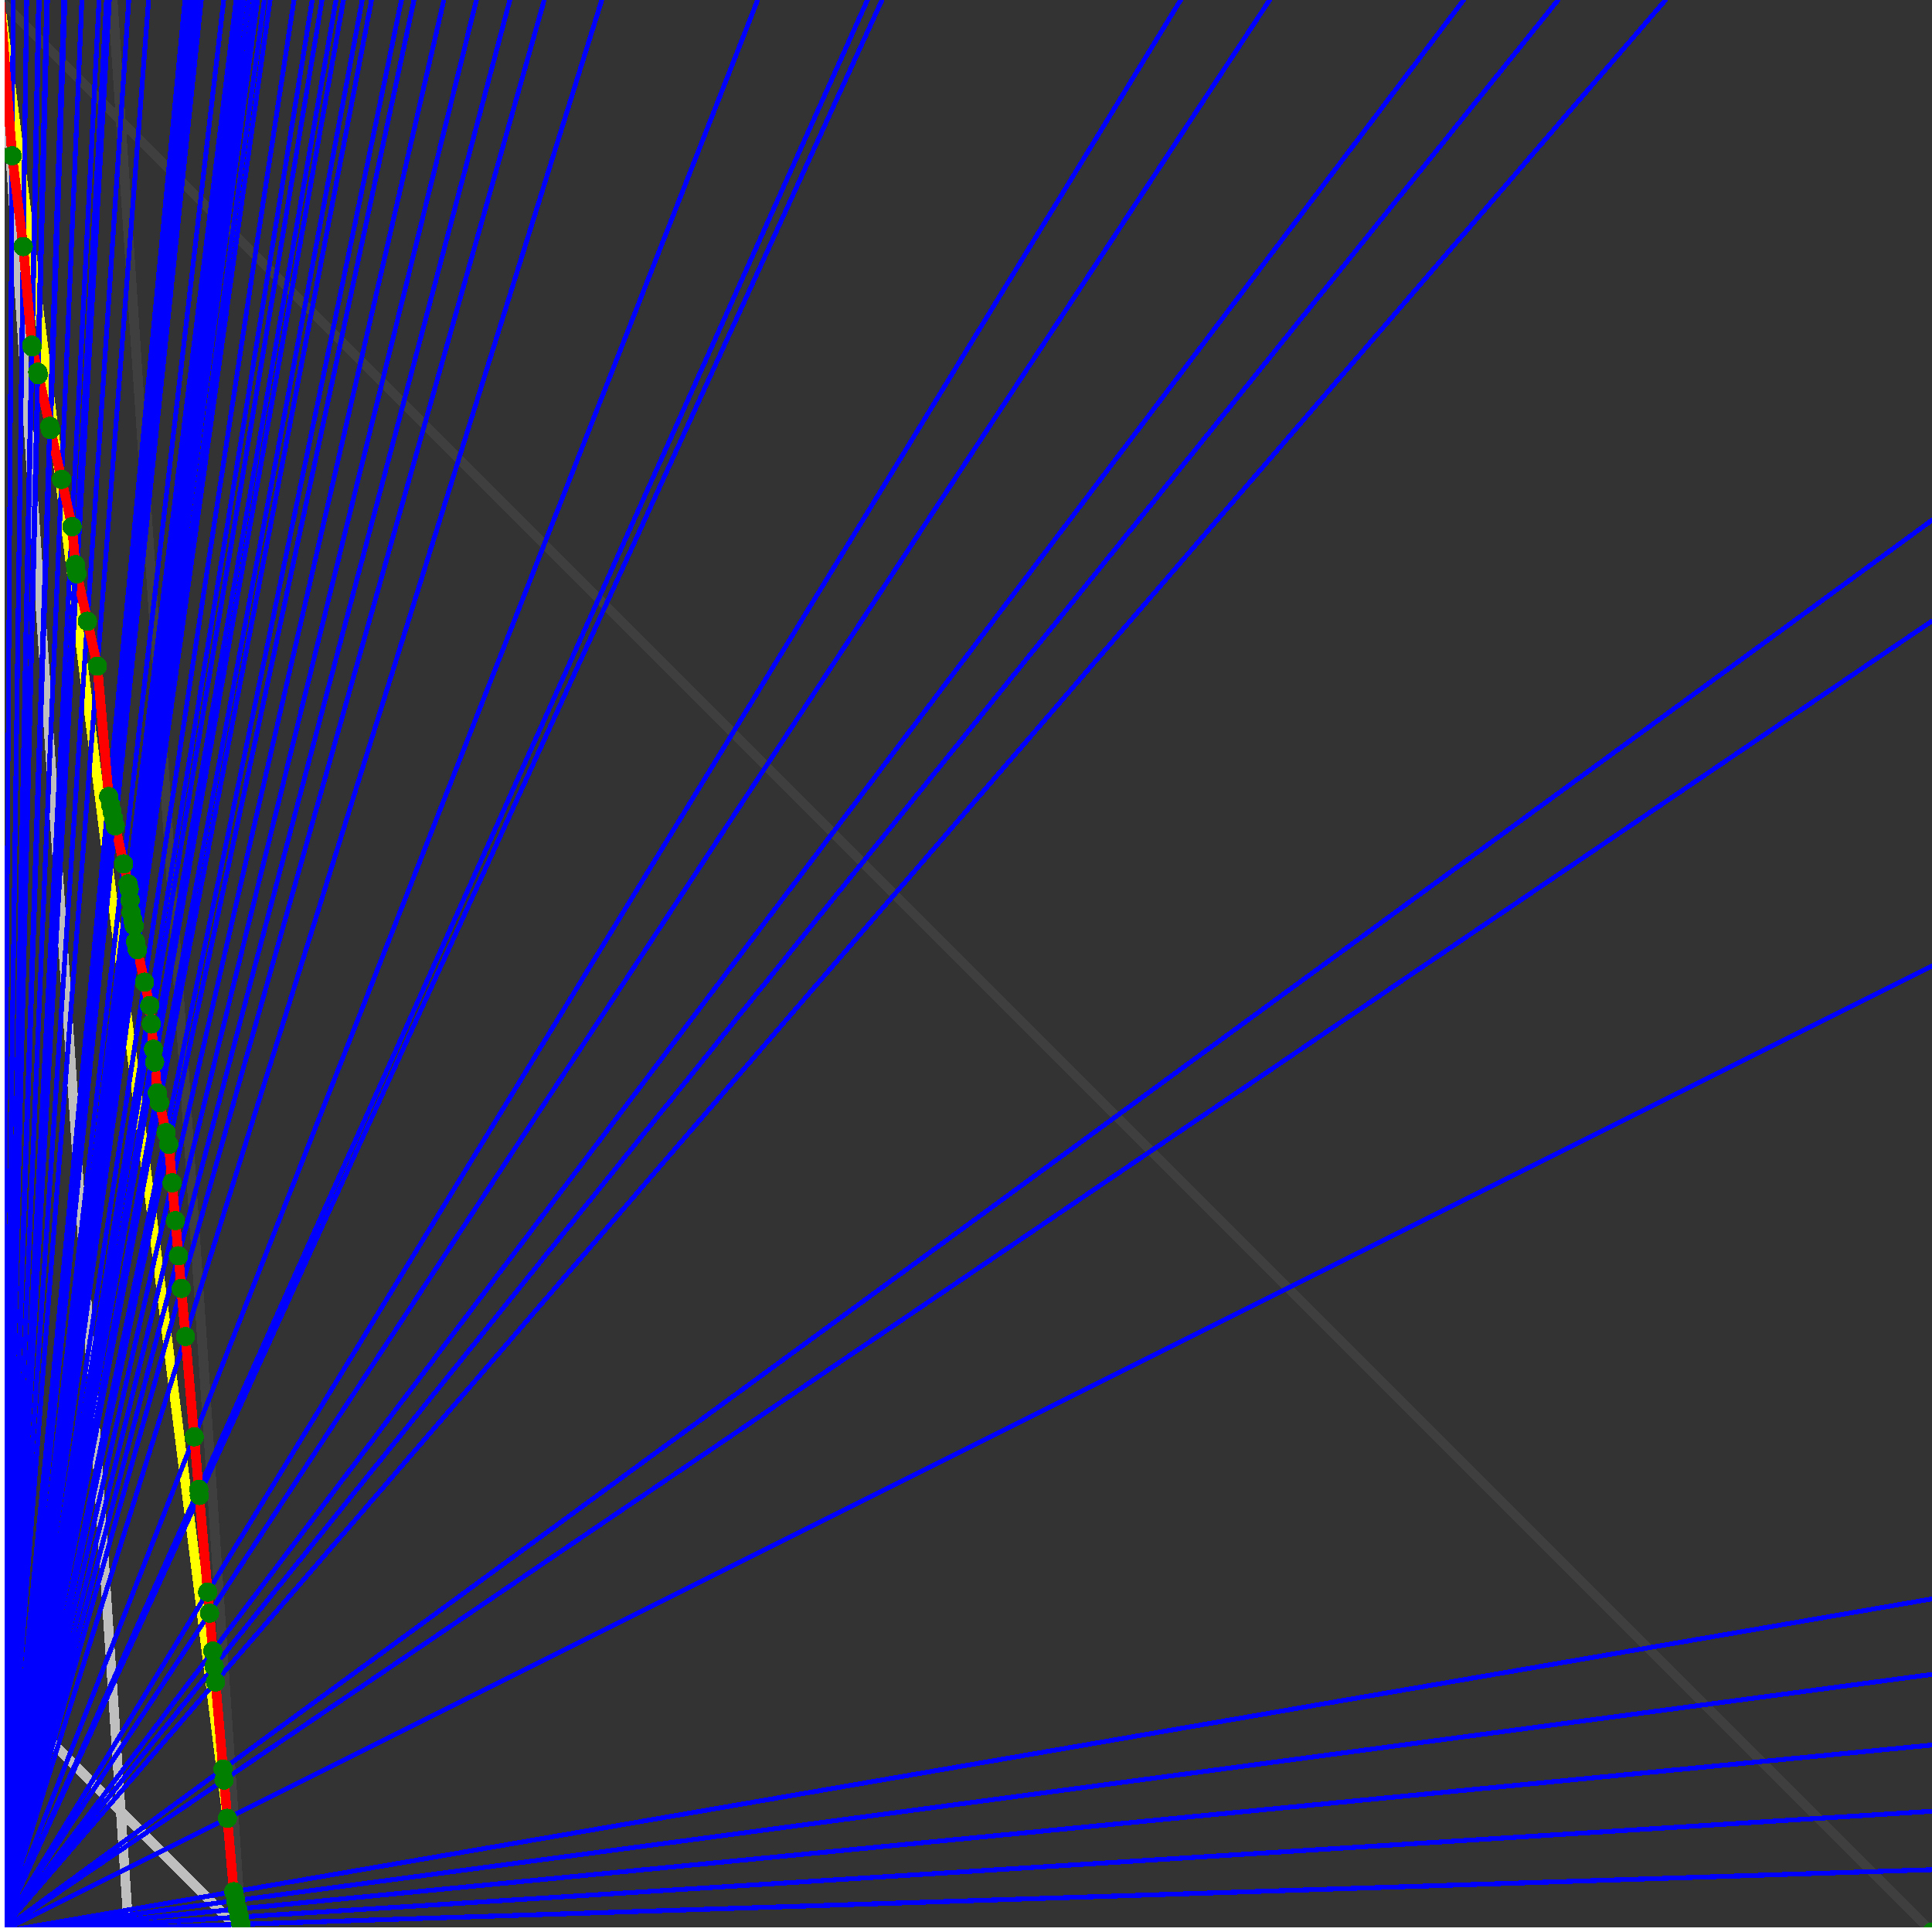 <svg xmlns="http://www.w3.org/2000/svg" version="1.1" width = "750" height = "750" viewBox = "0 0 750 750"  shape-rendering="crispEdges">
<rect x="0" y="0" width="750" height="750" fill="#333333" stroke="none"/>
<path stroke-linejoin="round" stroke-linecap="round" stroke="rgb(255,255,0)" stroke-width="3.75" fill="none" d="M 93.75 750 L 0 0 " />
<path stroke-linejoin="round" stroke-linecap="round" stroke="rgb(63,63,63)" stroke-width="3.75" fill="none" d="M 0 0 L 750 750 M 93.75 750 L 43.75 0 " />
<path stroke-linejoin="round" stroke-linecap="round" stroke="rgb(191,191,191)" stroke-width="3.75" fill="none" d="M 0 656.25 L 93.75 750 M 0 0 L 50 750 " />
<path stroke-linejoin="round" stroke-linecap="round" stroke="rgb(0,0,255)" stroke-width="1.875" fill="none" d="M 0 750 L 750 725.806 " />
<path stroke-linejoin="round" stroke-linecap="round" stroke="rgb(255,0,0)" stroke-width="3.75" fill="none" d="M 93.549 746.982 L 93.75 750 " />
<path stroke-linejoin="round" stroke-linecap="round" stroke="rgb(0,0,255)" stroke-width="1.875" fill="none" d="M 0 750 L 750 703.125 " />
<path stroke-linejoin="round" stroke-linecap="round" stroke="rgb(255,0,0)" stroke-width="3.75" fill="none" d="M 92.929 744.192 L 93.549 746.982 " />
<path stroke-linejoin="round" stroke-linecap="round" stroke="rgb(0,0,255)" stroke-width="1.875" fill="none" d="M 0 750 L 750 677.419 " />
<path stroke-linejoin="round" stroke-linecap="round" stroke="rgb(255,0,0)" stroke-width="3.75" fill="none" d="M 92.236 741.074 L 92.929 744.192 " />
<path stroke-linejoin="round" stroke-linecap="round" stroke="rgb(0,0,255)" stroke-width="1.875" fill="none" d="M 0 750 L 750 650 " />
<path stroke-linejoin="round" stroke-linecap="round" stroke="rgb(255,0,0)" stroke-width="3.75" fill="none" d="M 91.508 737.799 L 92.236 741.074 " />
<path stroke-linejoin="round" stroke-linecap="round" stroke="rgb(0,0,255)" stroke-width="1.875" fill="none" d="M 0 750 L 750 620.69 " />
<path stroke-linejoin="round" stroke-linecap="round" stroke="rgb(255,0,0)" stroke-width="3.75" fill="none" d="M 90.743 734.355 L 91.508 737.799 " />
<path stroke-linejoin="round" stroke-linecap="round" stroke="rgb(0,0,255)" stroke-width="1.875" fill="none" d="M 0 750 L 750 375 " />
<path stroke-linejoin="round" stroke-linecap="round" stroke="rgb(255,0,0)" stroke-width="3.75" fill="none" d="M 88.266 705.867 L 90.743 734.355 " />
<path stroke-linejoin="round" stroke-linecap="round" stroke="rgb(0,0,255)" stroke-width="1.875" fill="none" d="M 0 750 L 750 241.071 " />
<path stroke-linejoin="round" stroke-linecap="round" stroke="rgb(255,0,0)" stroke-width="3.75" fill="none" d="M 86.971 690.984 L 88.266 705.867 " />
<path stroke-linejoin="round" stroke-linecap="round" stroke="rgb(0,0,255)" stroke-width="1.875" fill="none" d="M 0 750 L 750 201.923 " />
<path stroke-linejoin="round" stroke-linecap="round" stroke="rgb(255,0,0)" stroke-width="3.75" fill="none" d="M 86.6 686.715 L 86.971 690.984 " />
<path stroke-linejoin="round" stroke-linecap="round" stroke="rgb(0,0,255)" stroke-width="1.875" fill="none" d="M 0 750 L 646.552 0 " />
<path stroke-linejoin="round" stroke-linecap="round" stroke="rgb(255,0,0)" stroke-width="3.75" fill="none" d="M 83.664 652.95 L 86.6 686.715 " />
<path stroke-linejoin="round" stroke-linecap="round" stroke="rgb(0,0,255)" stroke-width="1.875" fill="none" d="M 0 750 L 604.839 0 " />
<path stroke-linejoin="round" stroke-linecap="round" stroke="rgb(255,0,0)" stroke-width="3.75" fill="none" d="M 83.139 646.908 L 83.664 652.95 " />
<path stroke-linejoin="round" stroke-linecap="round" stroke="rgb(0,0,255)" stroke-width="1.875" fill="none" d="M 0 750 L 568.182 0 " />
<path stroke-linejoin="round" stroke-linecap="round" stroke="rgb(255,0,0)" stroke-width="3.75" fill="none" d="M 82.62 640.942 L 83.139 646.908 " />
<path stroke-linejoin="round" stroke-linecap="round" stroke="rgb(0,0,255)" stroke-width="1.875" fill="none" d="M 0 750 L 492.857 0 " />
<path stroke-linejoin="round" stroke-linecap="round" stroke="rgb(255,0,0)" stroke-width="3.75" fill="none" d="M 81.34 626.222 L 82.62 640.942 " />
<path stroke-linejoin="round" stroke-linecap="round" stroke="rgb(0,0,255)" stroke-width="1.875" fill="none" d="M 0 750 L 458.333 0 " />
<path stroke-linejoin="round" stroke-linecap="round" stroke="rgb(255,0,0)" stroke-width="3.75" fill="none" d="M 80.63 618.06 L 81.34 626.222 " />
<path stroke-linejoin="round" stroke-linecap="round" stroke="rgb(0,0,255)" stroke-width="1.875" fill="none" d="M 0 750 L 342.391 0 " />
<path stroke-linejoin="round" stroke-linecap="round" stroke="rgb(255,0,0)" stroke-width="3.75" fill="none" d="M 77.367 580.53 L 80.63 618.06 " />
<path stroke-linejoin="round" stroke-linecap="round" stroke="rgb(0,0,255)" stroke-width="1.875" fill="none" d="M 0 750 L 336.735 0 " />
<path stroke-linejoin="round" stroke-linecap="round" stroke="rgb(255,0,0)" stroke-width="3.75" fill="none" d="M 77.159 578.145 L 77.367 580.53 " />
<path stroke-linejoin="round" stroke-linecap="round" stroke="rgb(0,0,255)" stroke-width="1.875" fill="none" d="M 0 750 L 294.118 0 " />
<path stroke-linejoin="round" stroke-linecap="round" stroke="rgb(255,0,0)" stroke-width="3.75" fill="none" d="M 75.387 557.763 L 77.159 578.145 " />
<path stroke-linejoin="round" stroke-linecap="round" stroke="rgb(0,0,255)" stroke-width="1.875" fill="none" d="M 0 750 L 233.607 0 " />
<path stroke-linejoin="round" stroke-linecap="round" stroke="rgb(255,0,0)" stroke-width="3.75" fill="none" d="M 72.002 518.836 L 75.387 557.763 " />
<path stroke-linejoin="round" stroke-linecap="round" stroke="rgb(0,0,255)" stroke-width="1.875" fill="none" d="M 0 750 L 211.268 0 " />
<path stroke-linejoin="round" stroke-linecap="round" stroke="rgb(255,0,0)" stroke-width="3.75" fill="none" d="M 70.378 500.159 L 72.002 518.836 " />
<path stroke-linejoin="round" stroke-linecap="round" stroke="rgb(0,0,255)" stroke-width="1.875" fill="none" d="M 0 750 L 197.917 0 " />
<path stroke-linejoin="round" stroke-linecap="round" stroke="rgb(255,0,0)" stroke-width="3.75" fill="none" d="M 69.276 487.482 L 70.378 500.159 " />
<path stroke-linejoin="round" stroke-linecap="round" stroke="rgb(0,0,255)" stroke-width="1.875" fill="none" d="M 0 750 L 184.932 0 " />
<path stroke-linejoin="round" stroke-linecap="round" stroke="rgb(255,0,0)" stroke-width="3.75" fill="none" d="M 68.091 473.855 L 69.276 487.482 " />
<path stroke-linejoin="round" stroke-linecap="round" stroke="rgb(0,0,255)" stroke-width="1.875" fill="none" d="M 0 750 L 172.297 0 " />
<path stroke-linejoin="round" stroke-linecap="round" stroke="rgb(255,0,0)" stroke-width="3.75" fill="none" d="M 66.813 459.166 L 68.091 473.855 " />
<path stroke-linejoin="round" stroke-linecap="round" stroke="rgb(0,0,255)" stroke-width="1.875" fill="none" d="M 0 750 L 160.714 0 " />
<path stroke-linejoin="round" stroke-linecap="round" stroke="rgb(255,0,0)" stroke-width="3.75" fill="none" d="M 65.517 444.255 L 66.813 459.166 " />
<path stroke-linejoin="round" stroke-linecap="round" stroke="rgb(0,0,255)" stroke-width="1.875" fill="none" d="M 0 750 L 155.844 0 " />
<path stroke-linejoin="round" stroke-linecap="round" stroke="rgb(255,0,0)" stroke-width="3.75" fill="none" d="M 64.491 439.638 L 65.517 444.255 " />
<path stroke-linejoin="round" stroke-linecap="round" stroke="rgb(0,0,255)" stroke-width="1.875" fill="none" d="M 0 750 L 144.231 0 " />
<path stroke-linejoin="round" stroke-linecap="round" stroke="rgb(255,0,0)" stroke-width="3.75" fill="none" d="M 61.914 428.045 L 64.491 439.638 " />
<path stroke-linejoin="round" stroke-linecap="round" stroke="rgb(0,0,255)" stroke-width="1.875" fill="none" d="M 0 750 L 140.625 0 " />
<path stroke-linejoin="round" stroke-linecap="round" stroke="rgb(255,0,0)" stroke-width="3.75" fill="none" d="M 61.075 424.267 L 61.914 428.045 " />
<path stroke-linejoin="round" stroke-linecap="round" stroke="rgb(0,0,255)" stroke-width="1.875" fill="none" d="M 0 750 L 133.333 0 " />
<path stroke-linejoin="round" stroke-linecap="round" stroke="rgb(255,0,0)" stroke-width="3.75" fill="none" d="M 60.035 412.305 L 61.075 424.267 " />
<path stroke-linejoin="round" stroke-linecap="round" stroke="rgb(0,0,255)" stroke-width="1.875" fill="none" d="M 0 750 L 130.435 0 " />
<path stroke-linejoin="round" stroke-linecap="round" stroke="rgb(255,0,0)" stroke-width="3.75" fill="none" d="M 59.6 407.302 L 60.035 412.305 " />
<path stroke-linejoin="round" stroke-linecap="round" stroke="rgb(0,0,255)" stroke-width="1.875" fill="none" d="M 0 750 L 125 0 " />
<path stroke-linejoin="round" stroke-linecap="round" stroke="rgb(255,0,0)" stroke-width="3.75" fill="none" d="M 58.748 397.511 L 59.6 407.302 " />
<path stroke-linejoin="round" stroke-linecap="round" stroke="rgb(0,0,255)" stroke-width="1.875" fill="none" d="M 0 750 L 121.212 0 " />
<path stroke-linejoin="round" stroke-linecap="round" stroke="rgb(255,0,0)" stroke-width="3.75" fill="none" d="M 58.125 390.349 L 58.748 397.511 " />
<path stroke-linejoin="round" stroke-linecap="round" stroke="rgb(0,0,255)" stroke-width="1.875" fill="none" d="M 0 750 L 114.13 0 " />
<path stroke-linejoin="round" stroke-linecap="round" stroke="rgb(255,0,0)" stroke-width="3.75" fill="none" d="M 56.11 381.279 L 58.125 390.349 " />
<path stroke-linejoin="round" stroke-linecap="round" stroke="rgb(0,0,255)" stroke-width="1.875" fill="none" d="M 0 750 L 104.839 0 " />
<path stroke-linejoin="round" stroke-linecap="round" stroke="rgb(255,0,0)" stroke-width="3.75" fill="none" d="M 53.306 368.66 L 56.11 381.279 " />
<path stroke-linejoin="round" stroke-linecap="round" stroke="rgb(0,0,255)" stroke-width="1.875" fill="none" d="M 0 750 L 102.632 0 " />
<path stroke-linejoin="round" stroke-linecap="round" stroke="rgb(255,0,0)" stroke-width="3.75" fill="none" d="M 52.611 365.534 L 53.306 368.66 " />
<path stroke-linejoin="round" stroke-linecap="round" stroke="rgb(0,0,255)" stroke-width="1.875" fill="none" d="M 0 750 L 100 0 " />
<path stroke-linejoin="round" stroke-linecap="round" stroke="rgb(255,0,0)" stroke-width="3.75" fill="none" d="M 52.079 359.411 L 52.611 365.534 " />
<path stroke-linejoin="round" stroke-linecap="round" stroke="rgb(0,0,255)" stroke-width="1.875" fill="none" d="M 0 750 L 98.485 0 " />
<path stroke-linejoin="round" stroke-linecap="round" stroke="rgb(255,0,0)" stroke-width="3.75" fill="none" d="M 51.583 357.179 L 52.079 359.411 " />
<path stroke-linejoin="round" stroke-linecap="round" stroke="rgb(0,0,255)" stroke-width="1.875" fill="none" d="M 0 750 L 96.535 0 " />
<path stroke-linejoin="round" stroke-linecap="round" stroke="rgb(255,0,0)" stroke-width="3.75" fill="none" d="M 50.936 354.268 L 51.583 357.179 " />
<path stroke-linejoin="round" stroke-linecap="round" stroke="rgb(0,0,255)" stroke-width="1.875" fill="none" d="M 0 750 L 94.595 0 " />
<path stroke-linejoin="round" stroke-linecap="round" stroke="rgb(255,0,0)" stroke-width="3.75" fill="none" d="M 50.518 349.464 L 50.936 354.268 " />
<path stroke-linejoin="round" stroke-linecap="round" stroke="rgb(0,0,255)" stroke-width="1.875" fill="none" d="M 0 750 L 92.92 0 " />
<path stroke-linejoin="round" stroke-linecap="round" stroke="rgb(255,0,0)" stroke-width="3.75" fill="none" d="M 50.149 345.224 L 50.518 349.464 " />
<path stroke-linejoin="round" stroke-linecap="round" stroke="rgb(0,0,255)" stroke-width="1.875" fill="none" d="M 0 750 L 92.857 0 " />
<path stroke-linejoin="round" stroke-linecap="round" stroke="rgb(255,0,0)" stroke-width="3.75" fill="none" d="M 50.127 345.125 L 50.149 345.224 " />
<path stroke-linejoin="round" stroke-linecap="round" stroke="rgb(0,0,255)" stroke-width="1.875" fill="none" d="M 0 750 L 91.981 0 " />
<path stroke-linejoin="round" stroke-linecap="round" stroke="rgb(255,0,0)" stroke-width="3.75" fill="none" d="M 49.823 343.754 L 50.127 345.125 " />
<path stroke-linejoin="round" stroke-linecap="round" stroke="rgb(0,0,255)" stroke-width="1.875" fill="none" d="M 0 750 L 91.837 0 " />
<path stroke-linejoin="round" stroke-linecap="round" stroke="rgb(255,0,0)" stroke-width="3.75" fill="none" d="M 49.79 343.38 L 49.823 343.754 " />
<path stroke-linejoin="round" stroke-linecap="round" stroke="rgb(0,0,255)" stroke-width="1.875" fill="none" d="M 0 750 L 91.667 0 " />
<path stroke-linejoin="round" stroke-linecap="round" stroke="rgb(255,0,0)" stroke-width="3.75" fill="none" d="M 49.731 343.113 L 49.79 343.38 " />
<path stroke-linejoin="round" stroke-linecap="round" stroke="rgb(0,0,255)" stroke-width="1.875" fill="none" d="M 0 750 L 86.842 0 " />
<path stroke-linejoin="round" stroke-linecap="round" stroke="rgb(255,0,0)" stroke-width="3.75" fill="none" d="M 48.01 335.369 L 49.731 343.113 " />
<path stroke-linejoin="round" stroke-linecap="round" stroke="rgb(0,0,255)" stroke-width="1.875" fill="none" d="M 0 750 L 78.125 0 " />
<path stroke-linejoin="round" stroke-linecap="round" stroke="rgb(255,0,0)" stroke-width="3.75" fill="none" d="M 44.729 320.604 L 48.01 335.369 " />
<path stroke-linejoin="round" stroke-linecap="round" stroke="rgb(0,0,255)" stroke-width="1.875" fill="none" d="M 0 750 L 76.531 0 " />
<path stroke-linejoin="round" stroke-linecap="round" stroke="rgb(255,0,0)" stroke-width="3.75" fill="none" d="M 44.103 317.789 L 44.729 320.604 " />
<path stroke-linejoin="round" stroke-linecap="round" stroke="rgb(0,0,255)" stroke-width="1.875" fill="none" d="M 0 750 L 75 0 " />
<path stroke-linejoin="round" stroke-linecap="round" stroke="rgb(255,0,0)" stroke-width="3.75" fill="none" d="M 43.495 315.051 L 44.103 317.789 " />
<path stroke-linejoin="round" stroke-linecap="round" stroke="rgb(0,0,255)" stroke-width="1.875" fill="none" d="M 0 750 L 73.529 0 " />
<path stroke-linejoin="round" stroke-linecap="round" stroke="rgb(255,0,0)" stroke-width="3.75" fill="none" d="M 42.903 312.388 L 43.495 315.051 " />
<path stroke-linejoin="round" stroke-linecap="round" stroke="rgb(0,0,255)" stroke-width="1.875" fill="none" d="M 0 750 L 71.809 0 " />
<path stroke-linejoin="round" stroke-linecap="round" stroke="rgb(255,0,0)" stroke-width="3.75" fill="none" d="M 42.201 309.23 L 42.903 312.388 " />
<path stroke-linejoin="round" stroke-linecap="round" stroke="rgb(0,0,255)" stroke-width="1.875" fill="none" d="M 0 750 L 57.692 0 " />
<path stroke-linejoin="round" stroke-linecap="round" stroke="rgb(255,0,0)" stroke-width="3.75" fill="none" d="M 37.799 258.608 L 42.201 309.23 " />
<path stroke-linejoin="round" stroke-linecap="round" stroke="rgb(0,0,255)" stroke-width="1.875" fill="none" d="M 0 750 L 50 0 " />
<path stroke-linejoin="round" stroke-linecap="round" stroke="rgb(255,0,0)" stroke-width="3.75" fill="none" d="M 33.923 241.162 L 37.799 258.608 " />
<path stroke-linejoin="round" stroke-linecap="round" stroke="rgb(0,0,255)" stroke-width="1.875" fill="none" d="M 0 750 L 42.453 0 " />
<path stroke-linejoin="round" stroke-linecap="round" stroke="rgb(255,0,0)" stroke-width="3.75" fill="none" d="M 29.842 222.798 L 33.923 241.162 " />
<path stroke-linejoin="round" stroke-linecap="round" stroke="rgb(0,0,255)" stroke-width="1.875" fill="none" d="M 0 750 L 41.667 0 " />
<path stroke-linejoin="round" stroke-linecap="round" stroke="rgb(255,0,0)" stroke-width="3.75" fill="none" d="M 29.4 220.809 L 29.842 222.798 " />
<path stroke-linejoin="round" stroke-linecap="round" stroke="rgb(0,0,255)" stroke-width="1.875" fill="none" d="M 0 750 L 41.339 0 " />
<path stroke-linejoin="round" stroke-linecap="round" stroke="rgb(255,0,0)" stroke-width="3.75" fill="none" d="M 29.258 219.179 L 29.4 220.809 " />
<path stroke-linejoin="round" stroke-linecap="round" stroke="rgb(0,0,255)" stroke-width="1.875" fill="none" d="M 0 750 L 38.462 0 " />
<path stroke-linejoin="round" stroke-linecap="round" stroke="rgb(255,0,0)" stroke-width="3.75" fill="none" d="M 27.977 204.449 L 29.258 219.179 " />
<path stroke-linejoin="round" stroke-linecap="round" stroke="rgb(0,0,255)" stroke-width="1.875" fill="none" d="M 0 750 L 31.78 0 " />
<path stroke-linejoin="round" stroke-linecap="round" stroke="rgb(255,0,0)" stroke-width="3.75" fill="none" d="M 23.895 186.08 L 27.977 204.449 " />
<path stroke-linejoin="round" stroke-linecap="round" stroke="rgb(0,0,255)" stroke-width="1.875" fill="none" d="M 0 750 L 25.21 0 " />
<path stroke-linejoin="round" stroke-linecap="round" stroke="rgb(255,0,0)" stroke-width="3.75" fill="none" d="M 19.604 166.772 L 23.895 186.08 " />
<path stroke-linejoin="round" stroke-linecap="round" stroke="rgb(0,0,255)" stroke-width="1.875" fill="none" d="M 0 750 L 24.793 0 " />
<path stroke-linejoin="round" stroke-linecap="round" stroke="rgb(255,0,0)" stroke-width="3.75" fill="none" d="M 19.322 165.503 L 19.604 166.772 " />
<path stroke-linejoin="round" stroke-linecap="round" stroke="rgb(0,0,255)" stroke-width="1.875" fill="none" d="M 0 750 L 18.443 0 " />
<path stroke-linejoin="round" stroke-linecap="round" stroke="rgb(255,0,0)" stroke-width="3.75" fill="none" d="M 14.866 145.45 L 19.322 165.503 " />
<path stroke-linejoin="round" stroke-linecap="round" stroke="rgb(0,0,255)" stroke-width="1.875" fill="none" d="M 0 750 L 18.145 0 " />
<path stroke-linejoin="round" stroke-linecap="round" stroke="rgb(255,0,0)" stroke-width="3.75" fill="none" d="M 14.65 144.477 L 14.866 145.45 " />
<path stroke-linejoin="round" stroke-linecap="round" stroke="rgb(0,0,255)" stroke-width="1.875" fill="none" d="M 0 750 L 15.203 0 " />
<path stroke-linejoin="round" stroke-linecap="round" stroke="rgb(255,0,0)" stroke-width="3.75" fill="none" d="M 12.473 134.68 L 14.65 144.477 " />
<path stroke-linejoin="round" stroke-linecap="round" stroke="rgb(0,0,255)" stroke-width="1.875" fill="none" d="M 0 750 L 15 0 " />
<path stroke-linejoin="round" stroke-linecap="round" stroke="rgb(255,0,0)" stroke-width="3.75" fill="none" d="M 12.32 133.993 L 12.473 134.68 " />
<path stroke-linejoin="round" stroke-linecap="round" stroke="rgb(0,0,255)" stroke-width="1.875" fill="none" d="M 0 750 L 10.345 0 " />
<path stroke-linejoin="round" stroke-linecap="round" stroke="rgb(255,0,0)" stroke-width="3.75" fill="none" d="M 9.024 95.726 L 12.32 133.993 " />
<path stroke-linejoin="round" stroke-linecap="round" stroke="rgb(0,0,255)" stroke-width="1.875" fill="none" d="M 0 750 L 5.137 0 " />
<path stroke-linejoin="round" stroke-linecap="round" stroke="rgb(255,0,0)" stroke-width="3.75" fill="none" d="M 4.723 60.492 L 9.024 95.726 " />
<path stroke-linejoin="round" stroke-linecap="round" stroke="rgb(0,0,255)" stroke-width="1.875" fill="none" d="M 0 750 L 0 0 " />
<path stroke-linejoin="round" stroke-linecap="round" stroke="rgb(255,0,0)" stroke-width="3.75" fill="none" d="M 0 0 L 4.723 60.492 " />
<circle cx="93.549" cy="746.982" r="3.75" style="fill:rgb(0,127,0);stroke-width:1" /><circle cx="92.929" cy="744.192" r="3.75" style="fill:rgb(0,127,0);stroke-width:1" /><circle cx="92.236" cy="741.074" r="3.75" style="fill:rgb(0,127,0);stroke-width:1" /><circle cx="91.508" cy="737.799" r="3.75" style="fill:rgb(0,127,0);stroke-width:1" /><circle cx="90.743" cy="734.355" r="3.75" style="fill:rgb(0,127,0);stroke-width:1" /><circle cx="88.266" cy="705.867" r="3.75" style="fill:rgb(0,127,0);stroke-width:1" /><circle cx="86.971" cy="690.984" r="3.75" style="fill:rgb(0,127,0);stroke-width:1" /><circle cx="86.6" cy="686.715" r="3.75" style="fill:rgb(0,127,0);stroke-width:1" /><circle cx="83.664" cy="652.95" r="3.75" style="fill:rgb(0,127,0);stroke-width:1" /><circle cx="83.139" cy="646.908" r="3.75" style="fill:rgb(0,127,0);stroke-width:1" /><circle cx="82.62" cy="640.942" r="3.75" style="fill:rgb(0,127,0);stroke-width:1" /><circle cx="81.34" cy="626.222" r="3.75" style="fill:rgb(0,127,0);stroke-width:1" /><circle cx="80.63" cy="618.06" r="3.75" style="fill:rgb(0,127,0);stroke-width:1" /><circle cx="77.367" cy="580.53" r="3.75" style="fill:rgb(0,127,0);stroke-width:1" /><circle cx="77.159" cy="578.145" r="3.75" style="fill:rgb(0,127,0);stroke-width:1" /><circle cx="75.387" cy="557.763" r="3.75" style="fill:rgb(0,127,0);stroke-width:1" /><circle cx="72.002" cy="518.836" r="3.75" style="fill:rgb(0,127,0);stroke-width:1" /><circle cx="70.378" cy="500.159" r="3.75" style="fill:rgb(0,127,0);stroke-width:1" /><circle cx="69.276" cy="487.482" r="3.75" style="fill:rgb(0,127,0);stroke-width:1" /><circle cx="68.091" cy="473.855" r="3.75" style="fill:rgb(0,127,0);stroke-width:1" /><circle cx="66.813" cy="459.166" r="3.75" style="fill:rgb(0,127,0);stroke-width:1" /><circle cx="65.517" cy="444.255" r="3.75" style="fill:rgb(0,127,0);stroke-width:1" /><circle cx="64.491" cy="439.638" r="3.75" style="fill:rgb(0,127,0);stroke-width:1" /><circle cx="61.914" cy="428.045" r="3.75" style="fill:rgb(0,127,0);stroke-width:1" /><circle cx="61.075" cy="424.267" r="3.75" style="fill:rgb(0,127,0);stroke-width:1" /><circle cx="60.035" cy="412.305" r="3.75" style="fill:rgb(0,127,0);stroke-width:1" /><circle cx="59.6" cy="407.302" r="3.75" style="fill:rgb(0,127,0);stroke-width:1" /><circle cx="58.748" cy="397.511" r="3.75" style="fill:rgb(0,127,0);stroke-width:1" /><circle cx="58.125" cy="390.349" r="3.75" style="fill:rgb(0,127,0);stroke-width:1" /><circle cx="56.11" cy="381.279" r="3.75" style="fill:rgb(0,127,0);stroke-width:1" /><circle cx="53.306" cy="368.66" r="3.75" style="fill:rgb(0,127,0);stroke-width:1" /><circle cx="52.611" cy="365.534" r="3.75" style="fill:rgb(0,127,0);stroke-width:1" /><circle cx="52.079" cy="359.411" r="3.75" style="fill:rgb(0,127,0);stroke-width:1" /><circle cx="51.583" cy="357.179" r="3.75" style="fill:rgb(0,127,0);stroke-width:1" /><circle cx="50.936" cy="354.268" r="3.75" style="fill:rgb(0,127,0);stroke-width:1" /><circle cx="50.518" cy="349.464" r="3.75" style="fill:rgb(0,127,0);stroke-width:1" /><circle cx="50.149" cy="345.224" r="3.75" style="fill:rgb(0,127,0);stroke-width:1" /><circle cx="50.127" cy="345.125" r="3.75" style="fill:rgb(0,127,0);stroke-width:1" /><circle cx="49.823" cy="343.754" r="3.75" style="fill:rgb(0,127,0);stroke-width:1" /><circle cx="49.79" cy="343.38" r="3.75" style="fill:rgb(0,127,0);stroke-width:1" /><circle cx="49.731" cy="343.113" r="3.75" style="fill:rgb(0,127,0);stroke-width:1" /><circle cx="48.01" cy="335.369" r="3.75" style="fill:rgb(0,127,0);stroke-width:1" /><circle cx="44.729" cy="320.604" r="3.75" style="fill:rgb(0,127,0);stroke-width:1" /><circle cx="44.103" cy="317.789" r="3.75" style="fill:rgb(0,127,0);stroke-width:1" /><circle cx="43.495" cy="315.051" r="3.75" style="fill:rgb(0,127,0);stroke-width:1" /><circle cx="42.903" cy="312.388" r="3.75" style="fill:rgb(0,127,0);stroke-width:1" /><circle cx="42.201" cy="309.23" r="3.75" style="fill:rgb(0,127,0);stroke-width:1" /><circle cx="37.799" cy="258.608" r="3.75" style="fill:rgb(0,127,0);stroke-width:1" /><circle cx="33.923" cy="241.162" r="3.75" style="fill:rgb(0,127,0);stroke-width:1" /><circle cx="29.842" cy="222.798" r="3.75" style="fill:rgb(0,127,0);stroke-width:1" /><circle cx="29.4" cy="220.809" r="3.75" style="fill:rgb(0,127,0);stroke-width:1" /><circle cx="29.258" cy="219.179" r="3.75" style="fill:rgb(0,127,0);stroke-width:1" /><circle cx="27.977" cy="204.449" r="3.75" style="fill:rgb(0,127,0);stroke-width:1" /><circle cx="23.895" cy="186.08" r="3.75" style="fill:rgb(0,127,0);stroke-width:1" /><circle cx="19.604" cy="166.772" r="3.75" style="fill:rgb(0,127,0);stroke-width:1" /><circle cx="19.322" cy="165.503" r="3.75" style="fill:rgb(0,127,0);stroke-width:1" /><circle cx="14.866" cy="145.45" r="3.75" style="fill:rgb(0,127,0);stroke-width:1" /><circle cx="14.65" cy="144.477" r="3.75" style="fill:rgb(0,127,0);stroke-width:1" /><circle cx="12.473" cy="134.68" r="3.75" style="fill:rgb(0,127,0);stroke-width:1" /><circle cx="12.32" cy="133.993" r="3.75" style="fill:rgb(0,127,0);stroke-width:1" /><circle cx="9.024" cy="95.726" r="3.75" style="fill:rgb(0,127,0);stroke-width:1" /><circle cx="4.723" cy="60.492" r="3.75" style="fill:rgb(0,127,0);stroke-width:1" /><circle cx="750" cy="750" r="3.75" style="fill:rgb(0,127,0);stroke-width:1" /><path stroke-linejoin="round" stroke-linecap="round" stroke="rgb(255,255,255)" stroke-width="3.75" fill="none" d="M 0 750 L 750 750 M 0 750 L 0 0 " />

</svg>